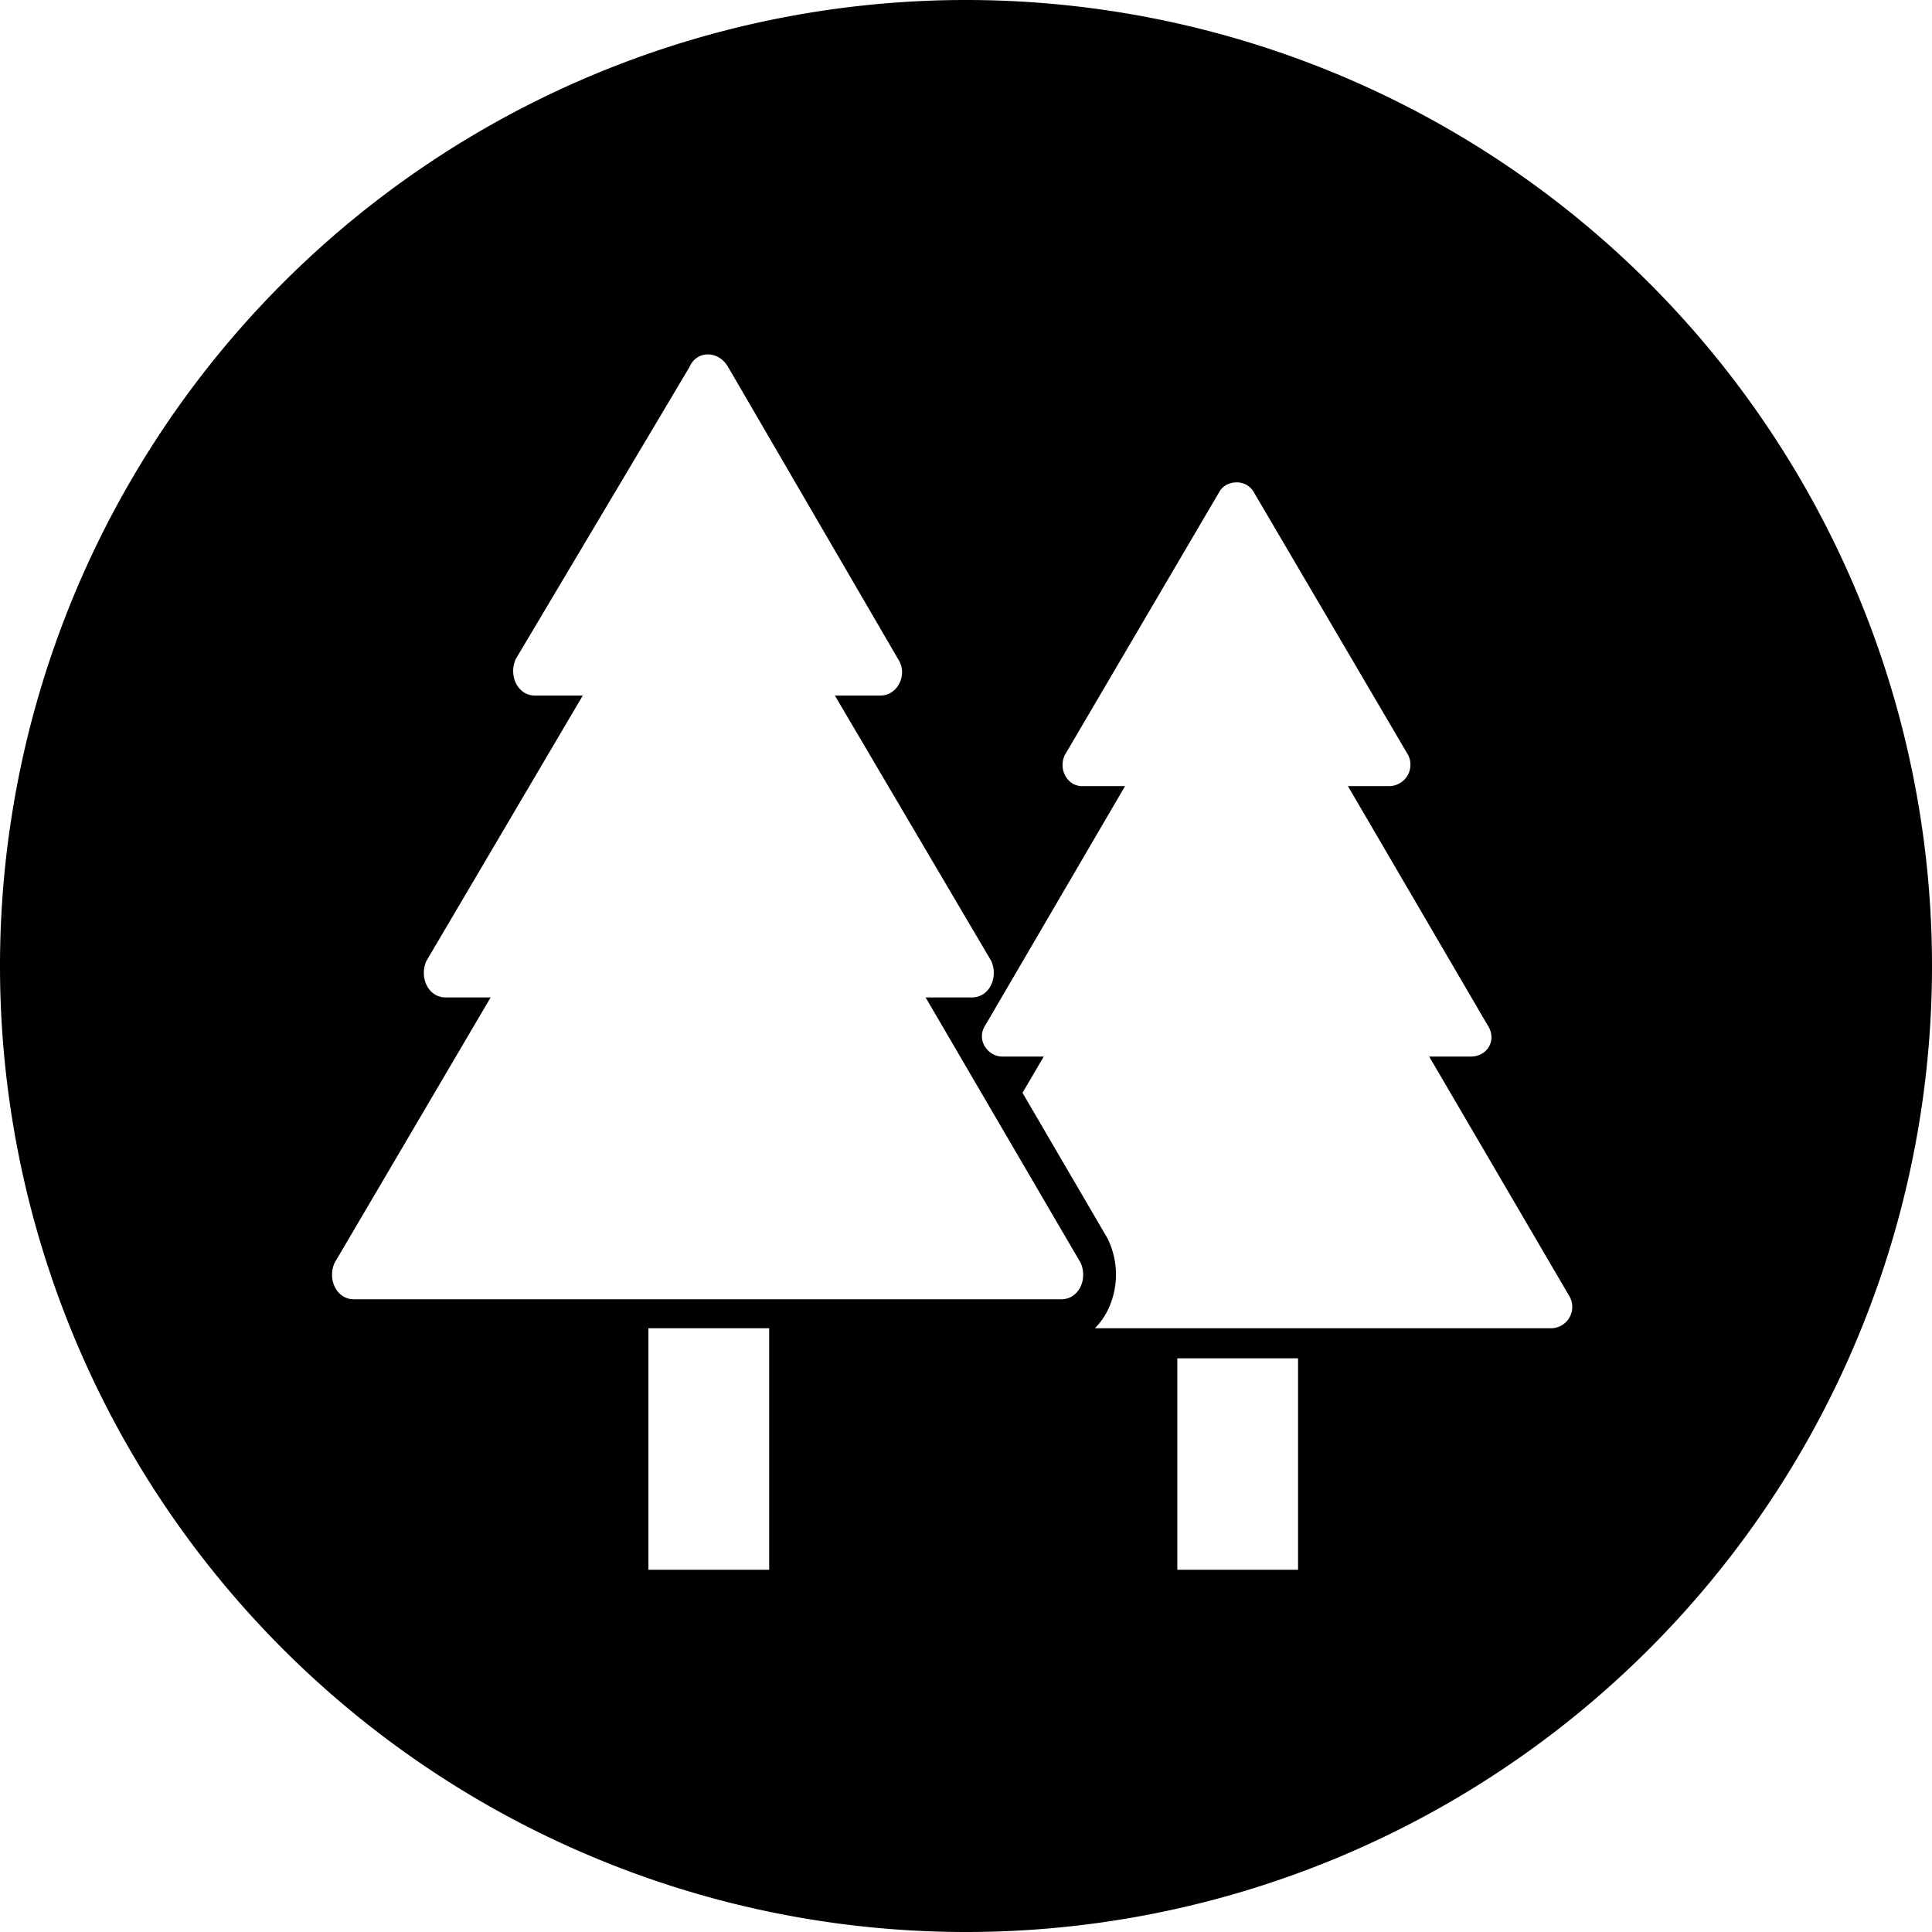 <svg xmlns="http://www.w3.org/2000/svg" width="64" height="64" id="forest">
  <path fill-rule="evenodd" d="M32 0A32 32 0 0 0 0 32a32 32 0 0 0 32 32 32 32 0 0 0 32-32A32 32 0 0 0 32 0zm-8.549 11.74c.25 0 .51.14.67.42l5.68 9.76c.24.48-.08 1.121-.64 1.121h-1.505l5.184 8.799c.24.56-.079 1.201-.639 1.201h-1.539l5.139 8.799c.24.56-.08 1.2-.64 1.2H11.72c-.56 0-.88-.64-.64-1.2l5.173-8.799H14.76c-.56 0-.879-.641-.639-1.201l5.184-8.799H17.72c-.56 0-.88-.641-.64-1.201l5.759-9.68c.12-.28.361-.42.611-.42zm17.51 4.24a.64.64 0 0 1 .559.3L46.64 25a.709.709 0 0 1-.64 1.041h-1.348l4.627 7.92c.32.48.002 1.039-.558 1.039h-1.377L52 42.96a.707.707 0 0 1-.64 1.04H36.272c.157-.165.291-.344.39-.531a2.69 2.69 0 0 0 .081-2.324l-.045-.104-2.826-4.84.703-1.201H33.2c-.48 0-.878-.56-.558-1.04l4.627-7.919H35.84c-.48 0-.8-.56-.56-1.041l5.12-8.72c.12-.201.34-.3.56-.3zM21.48 44h4v8h-4v-8zM39 44.996h4V52h-4v-7.004z"></path>
</svg>

